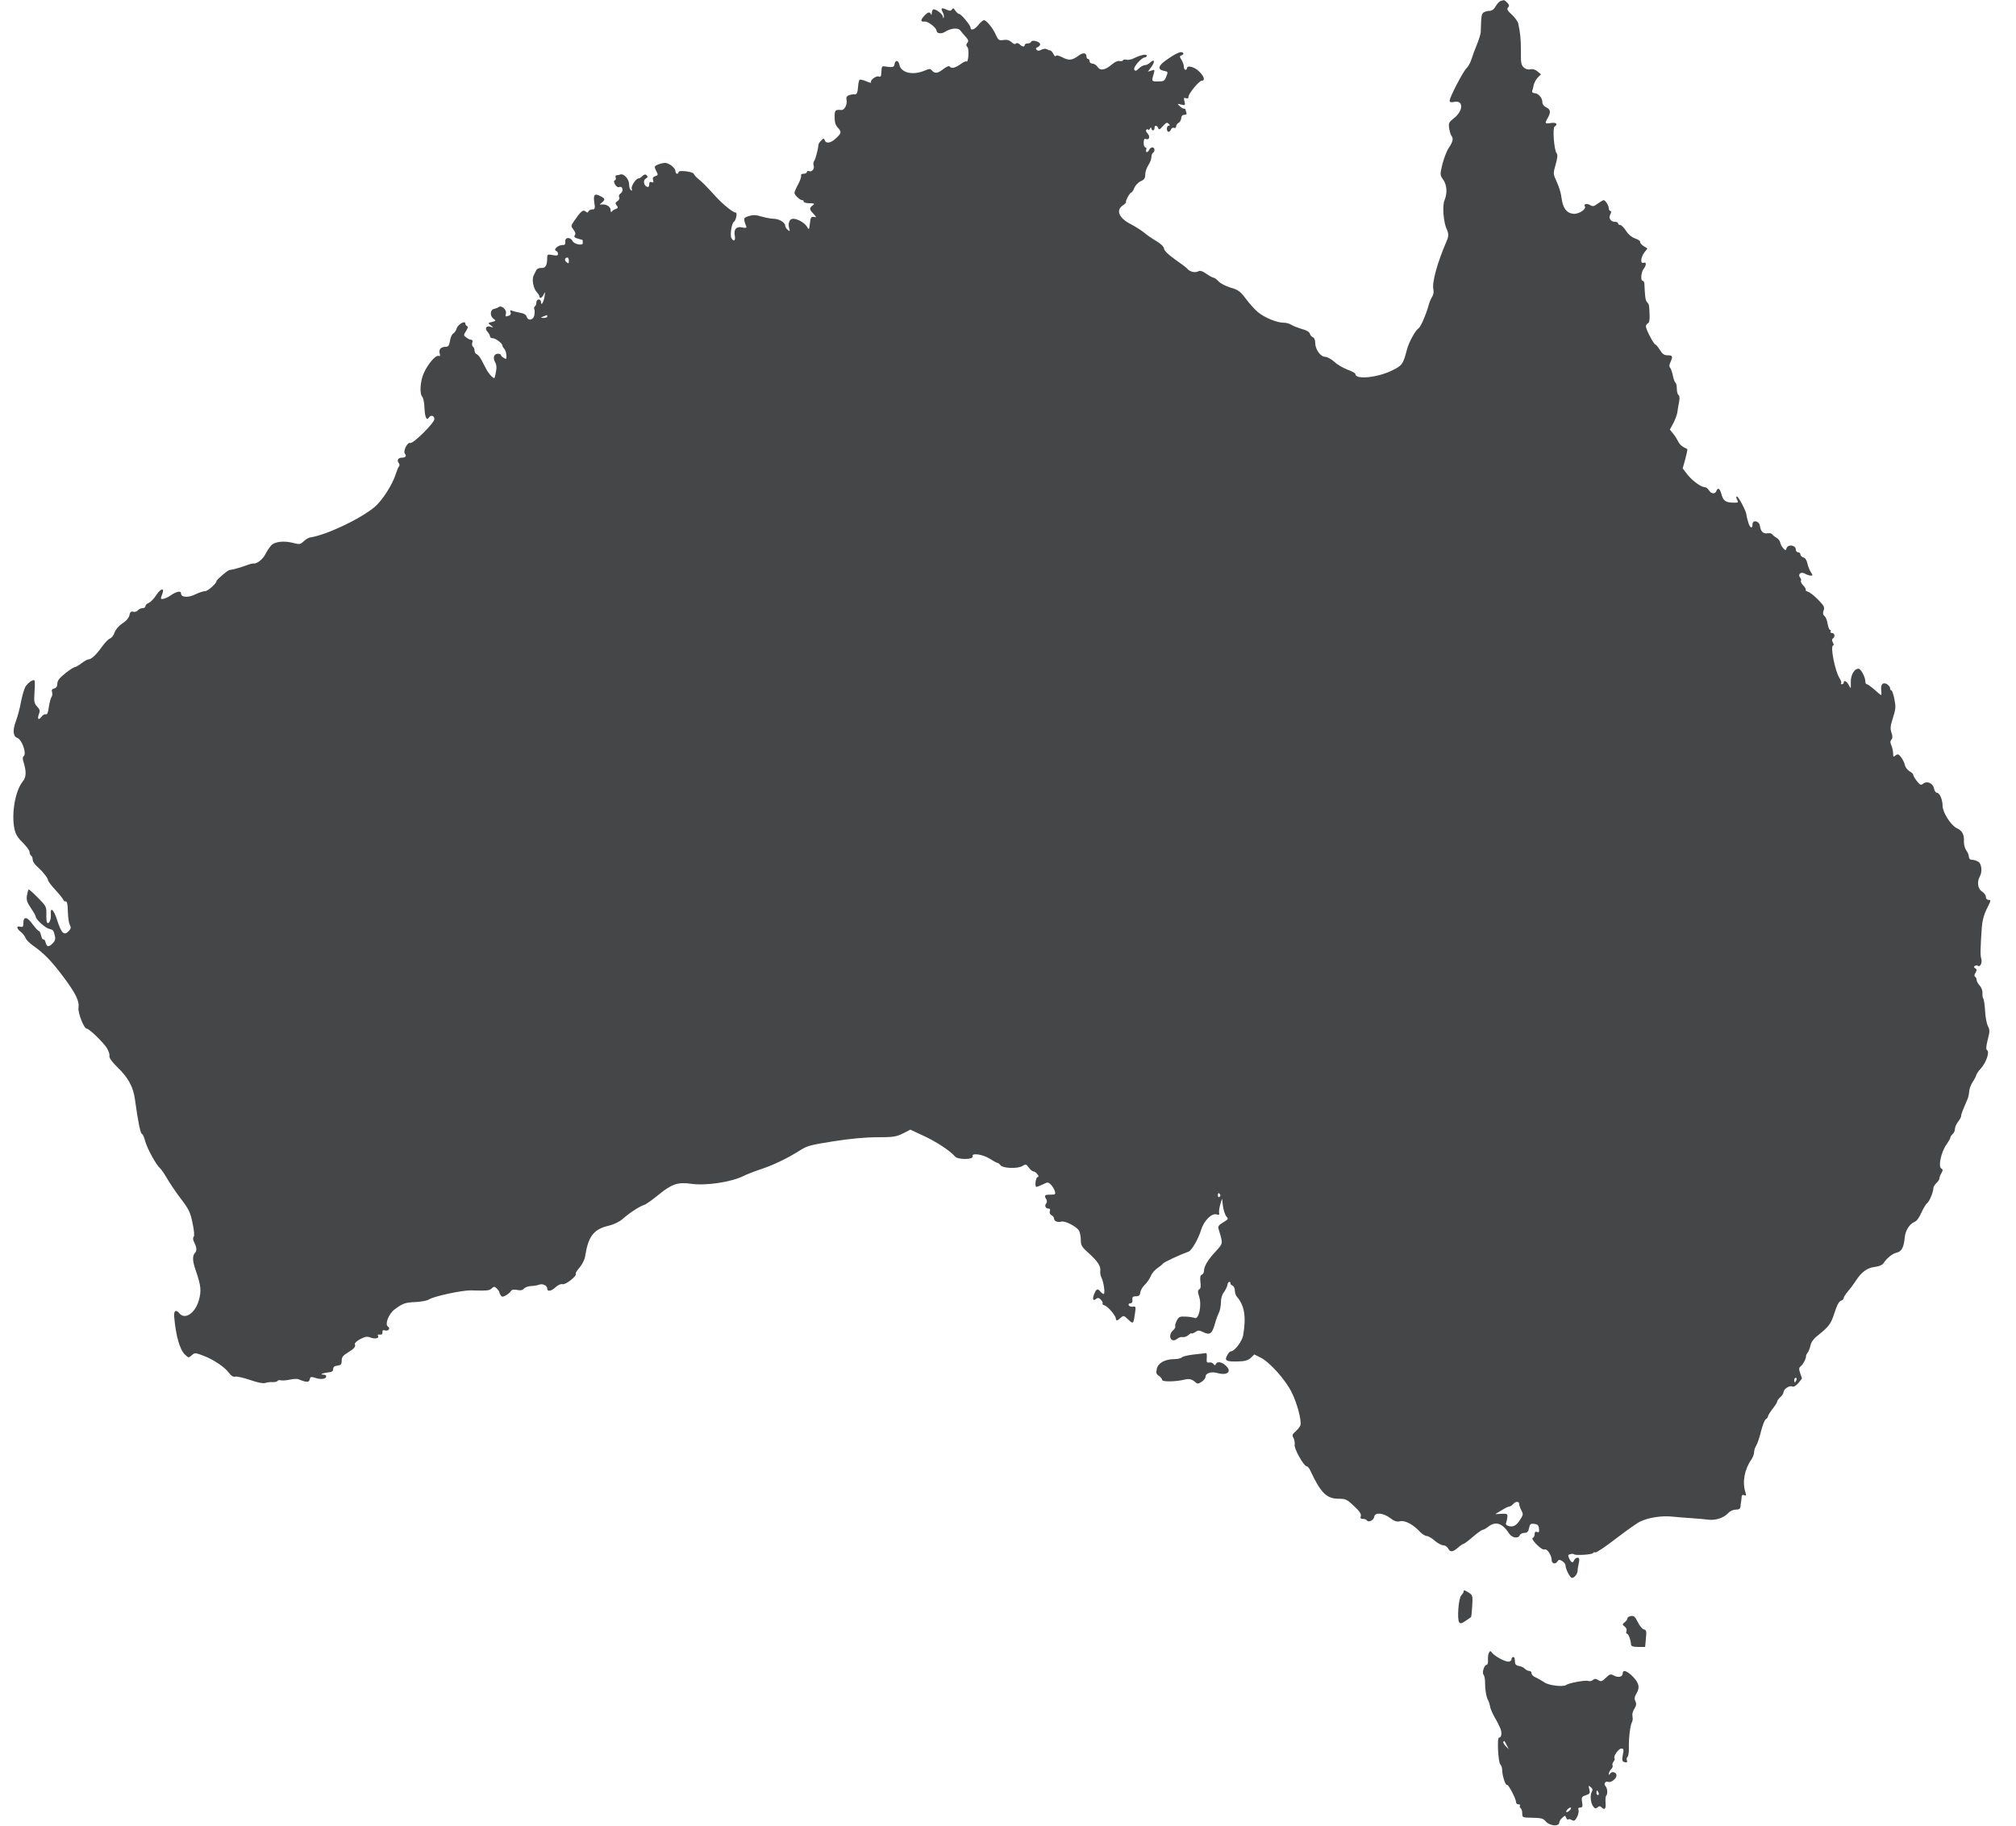 <svg width="53" height="48" viewBox="0 0 53 48" fill="none" xmlns="http://www.w3.org/2000/svg">
<g clip-path="url(#clip0_1132_12933)">
<path d="M39.452 0.024C39.419 0.037 39.358 0.098 39.322 0.163C39.277 0.245 39.22 0.285 39.159 0.285C39.106 0.285 39.037 0.306 39.005 0.326C38.948 0.363 38.94 0.416 38.928 0.848C38.923 0.901 38.879 1.048 38.826 1.174C38.773 1.301 38.708 1.48 38.68 1.57C38.651 1.656 38.594 1.758 38.554 1.794C38.472 1.864 38.111 2.557 38.111 2.643C38.111 2.687 38.143 2.696 38.229 2.679C38.485 2.626 38.472 2.92 38.212 3.116C38.091 3.214 38.078 3.238 38.099 3.377C38.111 3.458 38.139 3.544 38.156 3.568C38.217 3.634 38.196 3.727 38.091 3.882C38.034 3.964 37.961 4.16 37.92 4.315C37.855 4.592 37.855 4.6 37.94 4.722C38.042 4.865 38.054 5.077 37.973 5.273C37.916 5.412 37.948 5.836 38.03 6.015C38.087 6.138 38.087 6.207 38.038 6.321C37.782 6.912 37.64 7.434 37.684 7.614C37.697 7.675 37.684 7.753 37.648 7.806C37.615 7.854 37.567 7.977 37.542 8.079C37.477 8.299 37.347 8.597 37.294 8.629C37.209 8.682 37.034 9.005 36.986 9.196C36.888 9.575 36.86 9.612 36.587 9.743C36.197 9.93 35.633 9.983 35.633 9.832C35.633 9.808 35.543 9.759 35.43 9.718C35.32 9.677 35.161 9.588 35.084 9.514C35.003 9.441 34.893 9.38 34.841 9.38C34.719 9.38 34.577 9.184 34.577 9.017C34.577 8.939 34.552 8.878 34.516 8.866C34.483 8.854 34.447 8.809 34.434 8.768C34.422 8.723 34.337 8.674 34.219 8.646C34.113 8.613 33.992 8.568 33.947 8.536C33.902 8.507 33.813 8.482 33.744 8.482C33.565 8.482 33.24 8.348 33.061 8.197C32.98 8.128 32.838 7.969 32.748 7.846C32.606 7.659 32.553 7.618 32.354 7.561C32.228 7.524 32.086 7.451 32.038 7.398C31.989 7.345 31.928 7.3 31.907 7.3C31.883 7.3 31.798 7.255 31.717 7.198C31.611 7.124 31.546 7.104 31.501 7.133C31.42 7.177 31.282 7.145 31.217 7.067C31.192 7.035 31.046 6.925 30.892 6.819C30.717 6.696 30.611 6.594 30.603 6.537C30.595 6.48 30.518 6.407 30.4 6.337C30.295 6.276 30.152 6.178 30.087 6.121C30.018 6.064 29.86 5.962 29.738 5.897C29.417 5.738 29.328 5.526 29.519 5.399C29.576 5.363 29.612 5.322 29.604 5.31C29.58 5.285 29.706 5.057 29.746 5.057C29.762 5.057 29.795 5.004 29.823 4.934C29.852 4.869 29.925 4.792 29.99 4.763C30.083 4.722 30.108 4.686 30.108 4.588C30.108 4.523 30.144 4.408 30.189 4.343C30.234 4.274 30.27 4.18 30.27 4.131C30.27 4.082 30.291 4.029 30.311 4.017C30.372 3.98 30.36 3.874 30.295 3.874C30.262 3.874 30.23 3.903 30.213 3.935C30.201 3.968 30.173 3.997 30.152 3.997C30.128 3.997 30.12 3.968 30.132 3.935C30.148 3.903 30.136 3.874 30.112 3.874C30.087 3.874 30.067 3.821 30.067 3.752C30.067 3.666 30.083 3.638 30.124 3.654C30.213 3.687 30.246 3.593 30.169 3.507C30.124 3.458 30.116 3.426 30.144 3.405C30.169 3.393 30.189 3.393 30.189 3.413C30.189 3.43 30.209 3.417 30.23 3.385C30.254 3.344 30.27 3.34 30.27 3.373C30.27 3.401 30.291 3.426 30.311 3.426C30.335 3.426 30.352 3.397 30.352 3.364C30.352 3.283 30.416 3.287 30.449 3.368C30.469 3.417 30.49 3.409 30.571 3.315C30.652 3.226 30.681 3.209 30.721 3.25C30.762 3.291 30.762 3.303 30.725 3.303C30.697 3.303 30.677 3.34 30.677 3.385C30.677 3.483 30.75 3.495 30.786 3.401C30.798 3.368 30.835 3.348 30.863 3.36C30.896 3.373 30.92 3.356 30.92 3.324C30.92 3.291 30.949 3.25 30.981 3.23C31.018 3.214 31.05 3.156 31.054 3.107C31.058 3.05 31.087 3.018 31.136 3.018C31.188 3.018 31.205 2.997 31.188 2.953C31.176 2.916 31.164 2.879 31.164 2.871C31.164 2.863 31.144 2.855 31.119 2.855C31.095 2.855 31.046 2.822 31.01 2.785C30.945 2.724 30.949 2.72 31.054 2.749C31.16 2.773 31.164 2.769 31.14 2.667C31.115 2.573 31.123 2.561 31.18 2.581C31.221 2.598 31.245 2.585 31.245 2.545C31.245 2.459 31.526 2.121 31.595 2.121C31.688 2.121 31.66 2.01 31.526 1.88C31.408 1.758 31.205 1.705 31.205 1.794C31.205 1.815 31.188 1.835 31.164 1.835C31.144 1.835 31.123 1.798 31.123 1.754C31.123 1.705 31.095 1.627 31.062 1.574C31.006 1.488 31.006 1.476 31.067 1.452C31.111 1.435 31.123 1.411 31.099 1.386C31.05 1.338 30.916 1.399 30.656 1.582C30.449 1.729 30.425 1.827 30.591 1.86C30.709 1.884 30.713 1.888 30.66 2.015C30.616 2.129 30.591 2.141 30.445 2.141C30.27 2.141 30.27 2.145 30.335 1.921C30.36 1.835 30.356 1.827 30.27 1.855L30.177 1.884L30.27 1.758C30.372 1.611 30.352 1.541 30.238 1.643C30.197 1.684 30.132 1.713 30.096 1.713C30.059 1.713 29.986 1.754 29.941 1.798C29.872 1.868 29.848 1.876 29.819 1.831C29.783 1.77 30.01 1.509 30.1 1.509C30.124 1.509 30.148 1.488 30.148 1.464C30.148 1.411 29.986 1.444 29.807 1.533C29.742 1.566 29.657 1.582 29.616 1.57C29.58 1.558 29.535 1.562 29.523 1.586C29.511 1.607 29.466 1.615 29.425 1.603C29.385 1.594 29.303 1.631 29.234 1.692C29.056 1.843 28.93 1.868 28.857 1.762C28.824 1.713 28.763 1.672 28.723 1.672C28.678 1.672 28.645 1.643 28.645 1.611C28.645 1.578 28.629 1.55 28.605 1.55C28.584 1.55 28.564 1.525 28.564 1.493C28.564 1.386 28.479 1.374 28.365 1.456C28.19 1.586 28.105 1.599 27.934 1.509C27.829 1.456 27.768 1.444 27.756 1.472C27.747 1.497 27.719 1.472 27.695 1.419C27.67 1.37 27.63 1.325 27.609 1.325C27.585 1.325 27.544 1.309 27.52 1.293C27.492 1.276 27.431 1.28 27.382 1.305C27.321 1.338 27.284 1.342 27.252 1.309C27.223 1.28 27.232 1.26 27.276 1.24C27.313 1.227 27.345 1.191 27.345 1.162C27.345 1.097 27.13 1.036 27.11 1.097C27.102 1.121 27.061 1.142 27.016 1.142C26.976 1.142 26.939 1.158 26.939 1.183C26.939 1.24 26.874 1.232 26.805 1.166C26.768 1.13 26.732 1.121 26.707 1.146C26.683 1.17 26.638 1.154 26.59 1.105C26.533 1.056 26.468 1.036 26.378 1.052C26.265 1.068 26.244 1.056 26.179 0.913C26.102 0.734 25.931 0.53 25.867 0.53C25.842 0.53 25.777 0.587 25.724 0.652C25.631 0.775 25.517 0.816 25.517 0.73C25.517 0.669 25.269 0.367 25.216 0.367C25.192 0.367 25.148 0.326 25.115 0.281C25.074 0.212 25.054 0.204 25.03 0.245C25.001 0.289 24.973 0.294 24.883 0.253C24.749 0.192 24.725 0.212 24.786 0.326C24.81 0.371 24.823 0.432 24.81 0.461C24.802 0.489 24.79 0.481 24.79 0.444C24.786 0.375 24.623 0.245 24.542 0.245C24.522 0.245 24.502 0.285 24.497 0.334C24.497 0.387 24.485 0.404 24.473 0.375C24.445 0.302 24.392 0.314 24.298 0.416C24.193 0.53 24.197 0.579 24.311 0.567C24.396 0.555 24.623 0.734 24.623 0.811C24.623 0.881 24.749 0.897 24.839 0.84C24.993 0.742 25.176 0.722 25.241 0.795C25.269 0.832 25.334 0.909 25.387 0.966C25.46 1.048 25.468 1.081 25.432 1.125C25.395 1.17 25.395 1.195 25.436 1.244C25.485 1.301 25.456 1.664 25.407 1.615C25.395 1.603 25.326 1.631 25.257 1.684C25.115 1.786 25.005 1.811 24.969 1.749C24.953 1.725 24.887 1.749 24.806 1.811C24.652 1.933 24.575 1.941 24.502 1.855C24.457 1.802 24.437 1.802 24.311 1.855C23.994 1.99 23.681 1.913 23.644 1.696C23.62 1.582 23.535 1.57 23.518 1.68C23.506 1.774 23.474 1.778 23.222 1.741C23.201 1.737 23.177 1.77 23.177 1.815C23.173 1.86 23.169 1.929 23.165 1.966C23.161 2.01 23.141 2.027 23.1 2.01C23.031 1.986 22.864 2.112 22.901 2.165C22.909 2.186 22.856 2.174 22.775 2.137C22.694 2.104 22.616 2.084 22.6 2.096C22.584 2.108 22.564 2.182 22.56 2.267C22.547 2.443 22.523 2.492 22.458 2.479C22.43 2.475 22.373 2.484 22.324 2.5C22.259 2.524 22.243 2.557 22.255 2.626C22.279 2.753 22.198 2.904 22.113 2.891C21.958 2.879 21.942 2.895 21.942 3.079C21.942 3.209 21.966 3.291 22.023 3.352C22.129 3.47 22.125 3.495 21.979 3.634C21.841 3.764 21.719 3.784 21.682 3.687C21.662 3.629 21.65 3.629 21.589 3.695C21.548 3.731 21.516 3.784 21.516 3.809C21.508 3.927 21.438 4.184 21.406 4.229C21.381 4.258 21.378 4.311 21.39 4.347C21.422 4.433 21.345 4.531 21.268 4.498C21.235 4.486 21.211 4.498 21.211 4.523C21.211 4.547 21.174 4.567 21.126 4.567C21.077 4.567 21.048 4.588 21.061 4.616C21.069 4.645 21.036 4.747 20.983 4.845C20.931 4.939 20.886 5.041 20.886 5.069C20.886 5.126 21.028 5.261 21.089 5.261C21.113 5.261 21.13 5.277 21.13 5.302C21.13 5.322 21.199 5.342 21.284 5.342C21.418 5.346 21.426 5.35 21.365 5.399C21.272 5.469 21.272 5.501 21.386 5.62C21.471 5.713 21.471 5.718 21.394 5.701C21.325 5.693 21.308 5.718 21.292 5.872C21.272 6.044 21.268 6.052 21.219 5.966C21.162 5.86 20.971 5.75 20.849 5.75C20.756 5.75 20.707 5.872 20.748 6.003C20.772 6.085 20.768 6.089 20.707 6.04C20.671 6.011 20.642 5.962 20.642 5.93C20.642 5.848 20.476 5.75 20.337 5.75C20.273 5.75 20.13 5.722 20.025 5.693C19.878 5.648 19.801 5.644 19.692 5.677C19.541 5.726 19.537 5.734 19.618 5.95C19.635 5.991 19.61 5.999 19.517 5.979C19.363 5.942 19.281 6.027 19.318 6.199C19.342 6.329 19.289 6.366 19.228 6.256C19.188 6.182 19.233 5.877 19.289 5.836C19.35 5.799 19.391 5.587 19.342 5.587C19.269 5.587 19.013 5.379 18.814 5.163C18.582 4.906 18.444 4.767 18.339 4.686C18.294 4.649 18.249 4.596 18.241 4.572C18.221 4.51 17.839 4.465 17.839 4.523C17.839 4.547 17.823 4.567 17.798 4.567C17.778 4.567 17.758 4.539 17.758 4.502C17.758 4.417 17.595 4.286 17.486 4.282C17.437 4.282 17.352 4.302 17.295 4.327C17.197 4.372 17.197 4.38 17.25 4.49C17.307 4.596 17.303 4.604 17.23 4.629C17.169 4.649 17.152 4.678 17.169 4.735C17.189 4.792 17.181 4.804 17.132 4.788C17.087 4.771 17.067 4.788 17.067 4.849C17.067 4.902 17.047 4.926 17.01 4.91C16.921 4.877 16.901 4.735 16.978 4.694C17.031 4.665 17.035 4.641 17.002 4.608C16.97 4.576 16.941 4.58 16.892 4.625C16.856 4.661 16.811 4.69 16.787 4.69C16.718 4.69 16.584 4.898 16.608 4.963C16.624 5.008 16.616 5.02 16.588 5C16.559 4.983 16.539 4.914 16.539 4.845C16.539 4.706 16.397 4.551 16.303 4.588C16.275 4.6 16.23 4.608 16.206 4.608C16.181 4.608 16.173 4.633 16.186 4.665C16.198 4.698 16.19 4.731 16.165 4.739C16.133 4.751 16.137 4.784 16.169 4.849C16.202 4.902 16.242 4.93 16.279 4.918C16.368 4.881 16.401 5.02 16.32 5.081C16.275 5.11 16.259 5.155 16.279 5.183C16.295 5.212 16.279 5.257 16.234 5.285C16.173 5.33 16.169 5.35 16.214 5.403C16.255 5.452 16.251 5.469 16.19 5.493C16.145 5.505 16.1 5.538 16.084 5.563C16.064 5.587 16.052 5.571 16.052 5.518C16.052 5.428 15.93 5.359 15.808 5.375C15.755 5.383 15.759 5.379 15.812 5.334C15.918 5.249 15.913 5.22 15.791 5.159C15.633 5.073 15.592 5.114 15.625 5.326C15.649 5.485 15.641 5.505 15.568 5.505C15.527 5.505 15.483 5.53 15.471 5.554C15.458 5.595 15.442 5.595 15.393 5.558C15.328 5.501 15.271 5.55 15.089 5.815C15.008 5.938 15.008 5.942 15.076 6.036C15.129 6.105 15.137 6.15 15.113 6.182C15.085 6.219 15.101 6.244 15.166 6.264C15.219 6.28 15.271 6.297 15.292 6.301C15.308 6.301 15.32 6.313 15.32 6.329C15.32 6.35 15.32 6.378 15.32 6.394C15.32 6.464 15.097 6.419 15.056 6.341C14.995 6.223 14.849 6.231 14.861 6.35C14.869 6.423 14.853 6.443 14.776 6.443C14.666 6.443 14.536 6.57 14.621 6.594C14.646 6.607 14.67 6.639 14.67 6.672C14.67 6.721 14.638 6.725 14.528 6.704C14.398 6.68 14.386 6.688 14.386 6.774C14.386 6.974 14.341 7.051 14.236 7.043C14.179 7.039 14.122 7.063 14.101 7.096C14.085 7.129 14.053 7.198 14.028 7.243C13.976 7.349 14.024 7.593 14.118 7.687C14.154 7.724 14.183 7.773 14.183 7.793C14.183 7.863 14.252 7.83 14.296 7.736C14.333 7.659 14.337 7.667 14.317 7.789C14.293 7.944 14.223 8.054 14.223 7.94C14.223 7.903 14.195 7.871 14.162 7.871C14.13 7.871 14.101 7.907 14.101 7.948C14.101 7.993 14.085 8.038 14.061 8.054C14.041 8.067 14.033 8.103 14.049 8.136C14.061 8.168 14.057 8.242 14.045 8.299C14.012 8.421 13.878 8.438 13.846 8.323C13.833 8.275 13.777 8.238 13.679 8.222C13.594 8.205 13.496 8.181 13.464 8.168C13.415 8.148 13.403 8.16 13.423 8.205C13.435 8.246 13.423 8.283 13.386 8.295C13.289 8.332 13.277 8.323 13.301 8.238C13.326 8.14 13.179 8.014 13.11 8.071C13.086 8.091 13.029 8.111 12.988 8.12C12.883 8.14 12.875 8.307 12.972 8.376C13.045 8.429 13.041 8.434 12.936 8.462C12.826 8.487 12.822 8.491 12.903 8.552C12.984 8.613 12.984 8.613 12.895 8.589C12.781 8.552 12.736 8.633 12.818 8.723C12.854 8.764 12.883 8.817 12.883 8.841C12.883 8.87 12.915 8.89 12.956 8.89C13.033 8.894 13.208 9.025 13.208 9.082C13.208 9.102 13.232 9.143 13.257 9.168C13.285 9.196 13.309 9.274 13.313 9.339C13.318 9.445 13.313 9.449 13.244 9.408C13.2 9.38 13.167 9.347 13.167 9.331C13.167 9.31 13.131 9.298 13.09 9.298C12.988 9.298 12.952 9.404 13.013 9.514C13.062 9.604 13.062 9.673 13.021 9.865C13.001 9.955 12.996 9.959 12.919 9.889C12.879 9.849 12.814 9.763 12.781 9.698C12.749 9.637 12.692 9.527 12.655 9.457C12.619 9.388 12.566 9.323 12.533 9.31C12.501 9.298 12.476 9.257 12.476 9.217C12.476 9.172 12.456 9.127 12.436 9.115C12.412 9.098 12.403 9.053 12.416 9.009C12.432 8.96 12.424 8.931 12.387 8.931C12.359 8.931 12.298 8.903 12.257 8.87C12.184 8.813 12.184 8.809 12.253 8.699C12.302 8.625 12.31 8.584 12.281 8.572C12.253 8.564 12.233 8.531 12.233 8.503C12.233 8.413 12.03 8.531 12.005 8.637C11.989 8.686 11.953 8.743 11.92 8.764C11.883 8.78 11.843 8.87 11.831 8.956C11.81 9.078 11.786 9.115 11.725 9.115C11.591 9.119 11.534 9.176 11.558 9.282C11.579 9.351 11.571 9.372 11.53 9.355C11.453 9.327 11.242 9.575 11.14 9.812C11.046 10.02 11.026 10.354 11.103 10.432C11.128 10.456 11.156 10.595 11.16 10.734C11.172 10.974 11.217 11.068 11.278 10.974C11.323 10.897 11.42 10.925 11.42 11.015C11.42 11.117 10.856 11.676 10.783 11.643C10.709 11.619 10.591 11.859 10.644 11.925C10.697 11.986 10.661 12.03 10.563 12.03C10.47 12.03 10.425 12.1 10.482 12.169C10.506 12.198 10.51 12.239 10.49 12.259C10.47 12.279 10.433 12.369 10.405 12.459C10.319 12.736 10.051 13.156 9.848 13.327C9.466 13.646 8.572 14.066 8.154 14.127C8.113 14.131 8.036 14.18 7.983 14.229C7.898 14.31 7.874 14.314 7.719 14.274C7.476 14.208 7.232 14.233 7.134 14.331C7.09 14.38 7.017 14.486 6.972 14.575C6.903 14.71 6.744 14.828 6.659 14.812C6.643 14.808 6.557 14.828 6.476 14.861C6.322 14.918 6.115 14.975 6.033 14.983C5.989 14.987 5.692 15.236 5.692 15.273C5.692 15.334 5.465 15.538 5.396 15.538C5.347 15.538 5.233 15.574 5.136 15.623C4.945 15.717 4.758 15.705 4.758 15.595C4.758 15.517 4.628 15.55 4.465 15.664C4.364 15.733 4.23 15.77 4.23 15.725C4.23 15.713 4.246 15.66 4.27 15.603C4.331 15.436 4.222 15.468 4.104 15.648C4.051 15.733 3.966 15.819 3.917 15.844C3.864 15.864 3.823 15.905 3.823 15.933C3.823 15.962 3.791 15.986 3.746 15.986C3.706 15.986 3.649 16.011 3.624 16.043C3.596 16.076 3.543 16.092 3.502 16.08C3.446 16.064 3.417 16.088 3.401 16.178C3.381 16.251 3.316 16.325 3.218 16.386C3.125 16.447 3.047 16.537 3.015 16.618C2.991 16.696 2.934 16.769 2.893 16.782C2.852 16.794 2.759 16.892 2.682 16.998C2.527 17.214 2.406 17.328 2.328 17.332C2.3 17.332 2.215 17.377 2.142 17.434C2.068 17.491 1.987 17.536 1.963 17.536C1.942 17.536 1.829 17.609 1.715 17.699C1.561 17.822 1.508 17.891 1.508 17.968C1.508 18.042 1.479 18.082 1.427 18.095C1.366 18.111 1.349 18.14 1.37 18.197C1.382 18.238 1.374 18.295 1.353 18.323C1.333 18.352 1.301 18.466 1.284 18.584C1.264 18.735 1.24 18.788 1.203 18.776C1.175 18.764 1.126 18.792 1.093 18.837C1.016 18.947 0.972 18.902 1.024 18.768C1.057 18.686 1.049 18.649 0.976 18.572C0.898 18.486 0.89 18.445 0.907 18.193C0.919 18.034 0.919 17.895 0.907 17.887C0.874 17.85 0.74 17.94 0.671 18.046C0.638 18.099 0.586 18.278 0.553 18.441C0.525 18.605 0.464 18.833 0.419 18.951C0.33 19.184 0.342 19.355 0.447 19.392C0.577 19.432 0.712 19.82 0.618 19.881C0.594 19.893 0.594 19.95 0.614 20.015C0.699 20.285 0.691 20.427 0.598 20.542C0.403 20.778 0.297 21.374 0.378 21.781C0.407 21.92 0.46 22.014 0.594 22.144C0.695 22.246 0.777 22.356 0.777 22.393C0.777 22.434 0.797 22.479 0.817 22.491C0.842 22.503 0.858 22.548 0.858 22.589C0.858 22.63 0.894 22.695 0.939 22.74C1.077 22.87 1.102 22.895 1.183 22.997C1.227 23.05 1.264 23.115 1.264 23.139C1.264 23.164 1.357 23.286 1.467 23.404C1.581 23.527 1.67 23.645 1.67 23.661C1.67 23.678 1.695 23.694 1.727 23.694C1.764 23.694 1.78 23.767 1.784 23.959C1.788 24.106 1.808 24.265 1.837 24.31C1.873 24.383 1.865 24.412 1.8 24.481C1.682 24.599 1.613 24.53 1.5 24.179C1.41 23.898 1.317 23.82 1.337 24.045C1.345 24.171 1.288 24.302 1.24 24.253C1.223 24.236 1.215 24.134 1.219 24.024C1.223 23.837 1.215 23.816 0.996 23.596C0.87 23.466 0.76 23.372 0.752 23.38C0.74 23.388 0.724 23.462 0.707 23.543C0.691 23.657 0.712 23.723 0.813 23.869C0.882 23.971 0.939 24.073 0.939 24.094C0.939 24.163 1.179 24.383 1.284 24.412C1.398 24.44 1.406 24.448 1.443 24.599C1.463 24.681 1.447 24.734 1.386 24.795C1.28 24.901 1.232 24.897 1.199 24.775C1.187 24.718 1.158 24.681 1.142 24.693C1.122 24.705 1.097 24.661 1.081 24.591C1.065 24.526 1.041 24.469 1.02 24.469C1 24.469 0.927 24.387 0.854 24.29C0.712 24.09 0.614 24.081 0.614 24.265C0.614 24.359 0.598 24.375 0.533 24.359C0.423 24.33 0.431 24.404 0.549 24.497C0.602 24.538 0.655 24.612 0.671 24.652C0.683 24.697 0.772 24.787 0.87 24.856C1.167 25.068 1.341 25.248 1.654 25.66C1.991 26.112 2.089 26.308 2.064 26.488C2.044 26.622 2.207 27.038 2.28 27.038C2.345 27.038 2.714 27.397 2.812 27.552C2.857 27.63 2.889 27.723 2.877 27.76C2.869 27.809 2.942 27.911 3.092 28.058C3.372 28.327 3.502 28.567 3.547 28.894C3.628 29.485 3.693 29.811 3.738 29.811C3.754 29.811 3.791 29.897 3.819 30.003C3.88 30.211 4.108 30.623 4.209 30.709C4.242 30.737 4.327 30.863 4.4 30.99C4.473 31.112 4.636 31.357 4.766 31.524C4.969 31.793 5.006 31.871 5.062 32.152C5.107 32.356 5.115 32.487 5.091 32.511C5.067 32.535 5.071 32.589 5.107 32.658C5.172 32.784 5.18 32.878 5.127 32.931C5.054 33.013 5.058 33.143 5.148 33.4C5.286 33.804 5.298 33.93 5.225 34.187C5.127 34.522 4.859 34.697 4.717 34.522C4.624 34.411 4.567 34.448 4.579 34.611C4.624 35.117 4.725 35.476 4.863 35.606C4.957 35.696 4.961 35.696 5.042 35.623C5.119 35.553 5.132 35.553 5.347 35.635C5.623 35.741 5.907 35.933 6.021 36.088C6.078 36.165 6.131 36.198 6.184 36.185C6.224 36.173 6.399 36.214 6.57 36.271C6.765 36.34 6.911 36.369 6.968 36.353C7.012 36.336 7.102 36.324 7.163 36.328C7.224 36.332 7.281 36.32 7.293 36.3C7.305 36.279 7.35 36.271 7.39 36.283C7.427 36.291 7.537 36.283 7.626 36.263C7.719 36.243 7.821 36.239 7.849 36.255C7.882 36.271 7.955 36.296 8.012 36.312C8.097 36.328 8.126 36.32 8.142 36.259C8.158 36.185 8.178 36.181 8.304 36.222C8.455 36.267 8.577 36.247 8.577 36.173C8.577 36.153 8.544 36.133 8.507 36.133C8.394 36.133 8.471 36.092 8.621 36.075C8.723 36.067 8.759 36.043 8.759 35.986C8.759 35.933 8.792 35.904 8.873 35.896C8.962 35.884 8.983 35.863 8.983 35.765C8.983 35.676 9.015 35.631 9.137 35.557C9.312 35.451 9.357 35.398 9.328 35.329C9.32 35.305 9.385 35.243 9.47 35.199C9.6 35.133 9.653 35.121 9.742 35.158C9.864 35.203 9.978 35.178 9.937 35.109C9.921 35.084 9.937 35.072 9.982 35.08C10.035 35.088 10.059 35.068 10.055 35.019C10.051 34.966 10.068 34.954 10.12 34.97C10.21 34.999 10.275 34.913 10.197 34.868C10.112 34.811 10.218 34.534 10.372 34.42C10.588 34.257 10.652 34.236 10.933 34.224C11.079 34.216 11.233 34.187 11.282 34.154C11.408 34.073 12.143 33.914 12.375 33.918C12.81 33.93 12.863 33.926 12.928 33.865C12.988 33.812 13.001 33.812 13.062 33.869C13.098 33.906 13.127 33.947 13.127 33.963C13.127 33.979 13.143 34.016 13.163 34.048C13.191 34.093 13.216 34.093 13.293 34.053C13.346 34.024 13.407 33.975 13.427 33.943C13.451 33.898 13.5 33.889 13.594 33.906C13.683 33.926 13.74 33.914 13.777 33.869C13.805 33.837 13.886 33.808 13.955 33.804C14.024 33.804 14.118 33.788 14.162 33.771C14.26 33.73 14.386 33.788 14.386 33.869C14.386 33.959 14.492 33.943 14.609 33.832C14.67 33.775 14.743 33.743 14.792 33.755C14.869 33.775 15.174 33.539 15.137 33.482C15.125 33.465 15.174 33.388 15.239 33.314C15.304 33.237 15.369 33.111 15.381 33.033C15.466 32.491 15.605 32.311 16.007 32.217C16.141 32.185 16.283 32.115 16.372 32.038C16.551 31.879 16.815 31.708 16.937 31.671C16.986 31.655 17.152 31.536 17.307 31.41C17.66 31.12 17.819 31.067 18.168 31.116C18.554 31.173 19.22 31.072 19.545 30.912C19.622 30.872 19.83 30.79 20.004 30.733C20.354 30.615 20.715 30.439 21.036 30.235C21.219 30.117 21.321 30.093 21.914 29.999C22.352 29.93 22.751 29.893 23.059 29.893C23.482 29.893 23.555 29.881 23.734 29.795L23.933 29.693L24.282 29.856C24.619 30.011 24.989 30.256 25.107 30.399C25.18 30.488 25.602 30.484 25.57 30.395C25.533 30.297 25.842 30.341 26.025 30.46C26.114 30.517 26.204 30.566 26.22 30.566C26.24 30.566 26.277 30.594 26.301 30.627C26.366 30.713 26.764 30.725 26.882 30.647C26.963 30.594 26.98 30.598 27.045 30.688C27.085 30.745 27.142 30.79 27.166 30.79C27.191 30.79 27.24 30.819 27.268 30.859C27.313 30.912 27.313 30.929 27.276 30.941C27.223 30.961 27.199 31.198 27.248 31.198C27.26 31.198 27.337 31.169 27.414 31.133C27.548 31.067 27.556 31.067 27.63 31.141C27.67 31.182 27.715 31.259 27.731 31.308C27.756 31.394 27.743 31.402 27.613 31.402C27.463 31.402 27.443 31.422 27.508 31.524C27.528 31.561 27.528 31.602 27.504 31.634C27.451 31.695 27.492 31.769 27.569 31.769C27.605 31.769 27.617 31.793 27.601 31.834C27.585 31.875 27.601 31.916 27.642 31.94C27.683 31.96 27.711 32.001 27.711 32.03C27.711 32.099 27.8 32.136 27.902 32.111C28.003 32.083 28.308 32.242 28.369 32.352C28.393 32.397 28.414 32.507 28.414 32.593C28.414 32.731 28.438 32.776 28.625 32.943C28.861 33.155 28.942 33.282 28.926 33.412C28.918 33.461 28.934 33.539 28.958 33.584C29.015 33.698 29.06 34.012 29.015 34.012C28.995 34.012 28.958 33.983 28.93 33.951C28.857 33.861 28.824 33.873 28.767 34.012C28.71 34.151 28.735 34.212 28.82 34.138C28.865 34.106 28.893 34.11 28.946 34.167C28.983 34.208 28.999 34.252 28.986 34.265C28.974 34.281 28.999 34.301 29.043 34.314C29.129 34.342 29.336 34.587 29.336 34.66C29.336 34.725 29.381 34.717 29.466 34.636C29.535 34.575 29.547 34.575 29.661 34.685C29.795 34.811 29.799 34.807 29.84 34.509C29.864 34.346 29.86 34.334 29.779 34.346C29.73 34.354 29.681 34.334 29.673 34.305C29.661 34.281 29.681 34.257 29.718 34.257C29.758 34.257 29.779 34.224 29.771 34.167C29.762 34.093 29.783 34.073 29.864 34.073C29.941 34.073 29.97 34.048 29.978 33.971C29.986 33.914 30.039 33.824 30.096 33.771C30.152 33.718 30.221 33.616 30.254 33.543C30.282 33.469 30.36 33.38 30.421 33.339C30.482 33.298 30.555 33.241 30.575 33.212C30.608 33.172 31.03 32.976 31.249 32.898C31.331 32.87 31.509 32.556 31.578 32.324C31.648 32.091 31.851 31.887 31.977 31.92C32.046 31.94 32.066 31.932 32.05 31.887C32.041 31.855 32.054 31.757 32.078 31.667L32.127 31.504L32.151 31.708C32.167 31.814 32.208 31.936 32.241 31.977C32.301 32.038 32.293 32.05 32.155 32.132C32.033 32.205 32.013 32.238 32.038 32.311C32.155 32.703 32.159 32.674 31.96 32.894C31.757 33.111 31.652 33.286 31.652 33.408C31.652 33.449 31.627 33.494 31.595 33.506C31.554 33.522 31.546 33.575 31.558 33.694C31.574 33.804 31.566 33.869 31.53 33.889C31.485 33.918 31.485 33.951 31.526 34.085C31.599 34.301 31.517 34.685 31.412 34.644C31.375 34.628 31.27 34.611 31.172 34.607C31.018 34.599 30.989 34.611 30.937 34.713C30.904 34.779 30.888 34.844 30.896 34.864C30.908 34.885 30.884 34.929 30.839 34.97C30.685 35.109 30.79 35.321 30.949 35.19C30.985 35.158 31.05 35.137 31.091 35.145C31.136 35.154 31.205 35.129 31.249 35.088C31.29 35.052 31.326 35.031 31.326 35.048C31.326 35.06 31.367 35.048 31.42 35.015C31.497 34.962 31.526 34.962 31.639 35.019C31.81 35.101 31.867 35.056 31.94 34.795C31.968 34.689 32.017 34.558 32.046 34.501C32.074 34.444 32.098 34.322 32.098 34.232C32.098 34.13 32.127 34.024 32.176 33.967C32.216 33.91 32.261 33.824 32.269 33.775C32.273 33.722 32.301 33.69 32.322 33.694C32.346 33.702 32.358 33.722 32.35 33.739C32.346 33.755 32.371 33.779 32.403 33.792C32.436 33.808 32.464 33.865 32.464 33.922C32.464 33.979 32.488 34.057 32.521 34.089C32.716 34.314 32.765 34.611 32.683 35.093C32.659 35.252 32.456 35.521 32.358 35.521C32.334 35.521 32.289 35.57 32.261 35.627C32.184 35.765 32.236 35.794 32.545 35.786C32.732 35.782 32.809 35.757 32.883 35.692L32.976 35.602L33.147 35.688C33.382 35.806 33.797 36.271 33.955 36.593C34.105 36.887 34.223 37.352 34.187 37.466C34.17 37.507 34.113 37.58 34.061 37.625C33.971 37.703 33.963 37.723 34.008 37.804C34.032 37.853 34.044 37.931 34.036 37.976C34.012 38.066 34.276 38.539 34.349 38.539C34.373 38.539 34.418 38.587 34.447 38.653C34.723 39.244 34.877 39.395 35.194 39.395C35.373 39.395 35.413 39.411 35.596 39.587C35.742 39.721 35.791 39.795 35.775 39.852C35.755 39.905 35.771 39.925 35.832 39.925C35.877 39.925 35.921 39.941 35.933 39.962C35.974 40.027 36.116 39.962 36.128 39.868C36.145 39.746 36.364 39.762 36.551 39.905C36.657 39.986 36.718 40.007 36.811 39.986C36.941 39.958 37.16 40.076 37.335 40.268C37.392 40.325 37.469 40.374 37.506 40.374C37.546 40.374 37.644 40.431 37.717 40.496C37.794 40.565 37.896 40.618 37.94 40.618C37.989 40.618 38.046 40.655 38.07 40.7C38.127 40.806 38.188 40.802 38.33 40.68C38.395 40.623 38.464 40.578 38.481 40.578C38.497 40.578 38.607 40.496 38.724 40.394C38.842 40.292 38.96 40.211 38.98 40.211C39.005 40.211 39.07 40.174 39.127 40.129C39.322 39.978 39.496 40.035 39.675 40.309C39.752 40.427 39.915 40.451 39.955 40.353C39.968 40.321 40.02 40.292 40.073 40.292C40.15 40.292 40.179 40.264 40.199 40.166C40.219 40.06 40.24 40.043 40.333 40.056C40.422 40.064 40.451 40.092 40.459 40.178C40.471 40.268 40.459 40.288 40.41 40.268C40.366 40.251 40.345 40.268 40.345 40.325C40.345 40.37 40.325 40.414 40.297 40.423C40.264 40.435 40.305 40.5 40.394 40.594C40.492 40.692 40.569 40.741 40.609 40.728C40.67 40.7 40.792 40.879 40.792 41.002C40.792 41.096 40.882 41.128 40.938 41.051C40.979 40.99 40.999 40.99 41.072 41.034C41.121 41.063 41.158 41.116 41.158 41.153C41.158 41.246 41.28 41.475 41.324 41.475C41.389 41.475 41.467 41.381 41.475 41.291C41.475 41.246 41.491 41.149 41.507 41.079C41.528 40.973 41.519 40.945 41.471 40.945C41.438 40.945 41.402 40.973 41.385 41.006C41.353 41.096 41.308 41.079 41.255 40.969C41.215 40.883 41.219 40.867 41.284 40.851C41.324 40.839 41.365 40.843 41.381 40.855C41.414 40.892 41.869 40.863 41.881 40.822C41.889 40.802 41.917 40.794 41.942 40.806C41.97 40.814 42.214 40.651 42.482 40.443C42.754 40.235 43.039 40.031 43.12 39.995C43.335 39.888 43.701 39.835 43.957 39.864C44.083 39.876 44.314 39.897 44.469 39.905C44.627 39.917 44.83 39.933 44.924 39.946C45.111 39.966 45.322 39.897 45.44 39.766C45.484 39.717 45.566 39.681 45.635 39.681C45.712 39.681 45.748 39.66 45.757 39.607C45.757 39.57 45.765 39.517 45.769 39.497C45.777 39.472 45.781 39.415 45.785 39.366C45.789 39.301 45.805 39.281 45.854 39.301C45.907 39.322 45.915 39.309 45.887 39.228C45.801 38.963 45.858 38.632 46.041 38.367C46.082 38.31 46.114 38.221 46.114 38.176C46.114 38.127 46.138 38.045 46.171 37.996C46.203 37.947 46.26 37.776 46.297 37.621C46.337 37.462 46.394 37.319 46.423 37.303C46.455 37.287 46.48 37.25 46.48 37.225C46.48 37.205 46.537 37.115 46.602 37.03C46.671 36.944 46.723 36.858 46.723 36.838C46.723 36.813 46.76 36.765 46.805 36.724C46.849 36.683 46.886 36.63 46.886 36.601C46.886 36.52 47.032 36.414 47.109 36.442C47.154 36.463 47.207 36.434 47.276 36.357C47.329 36.291 47.373 36.239 47.373 36.234C47.373 36.23 47.353 36.165 47.325 36.092C47.288 35.977 47.292 35.949 47.345 35.908C47.406 35.863 47.491 35.692 47.479 35.639C47.479 35.627 47.495 35.59 47.52 35.557C47.548 35.525 47.581 35.439 47.597 35.366C47.613 35.284 47.678 35.19 47.767 35.121C48.076 34.876 48.133 34.807 48.227 34.513C48.288 34.318 48.344 34.208 48.397 34.191C48.438 34.179 48.47 34.146 48.47 34.122C48.47 34.093 48.519 34.016 48.576 33.951C48.637 33.881 48.726 33.763 48.775 33.686C48.933 33.437 49.084 33.327 49.283 33.302C49.392 33.29 49.482 33.253 49.514 33.208C49.612 33.062 49.746 32.956 49.86 32.927C49.99 32.898 50.051 32.792 50.075 32.527C50.091 32.348 50.197 32.177 50.327 32.12C50.404 32.083 50.437 32.038 50.558 31.781C50.595 31.712 50.64 31.642 50.664 31.626C50.717 31.593 50.827 31.332 50.827 31.239C50.827 31.202 50.863 31.137 50.908 31.096C50.953 31.055 50.989 30.998 50.989 30.965C50.989 30.937 51.013 30.876 51.042 30.831C51.083 30.762 51.078 30.741 51.034 30.713C50.948 30.655 51.038 30.26 51.18 30.072C51.229 30.003 51.273 29.925 51.273 29.905C51.273 29.881 51.302 29.84 51.334 29.811C51.367 29.783 51.395 29.722 51.395 29.673C51.395 29.628 51.432 29.542 51.477 29.485C51.521 29.428 51.558 29.363 51.558 29.334C51.558 29.289 51.582 29.224 51.724 28.894C51.745 28.849 51.765 28.755 51.769 28.69C51.773 28.62 51.814 28.514 51.858 28.445C51.903 28.38 51.944 28.298 51.952 28.27C51.956 28.237 52.013 28.151 52.078 28.082C52.212 27.935 52.313 27.65 52.24 27.605C52.208 27.585 52.212 27.507 52.257 27.328C52.313 27.112 52.313 27.071 52.261 26.969C52.228 26.908 52.196 26.732 52.188 26.581C52.179 26.426 52.159 26.284 52.143 26.255C52.123 26.227 52.114 26.157 52.118 26.1C52.123 26.039 52.09 25.953 52.045 25.904C52.001 25.86 51.964 25.79 51.964 25.758C51.964 25.725 51.948 25.684 51.923 25.672C51.899 25.656 51.903 25.619 51.936 25.566C51.976 25.501 51.972 25.48 51.928 25.452C51.887 25.427 51.887 25.411 51.923 25.387C51.948 25.37 51.98 25.37 51.992 25.382C52.049 25.439 52.118 25.317 52.09 25.211C52.057 25.109 52.062 24.958 52.102 24.363C52.114 24.204 52.159 24.037 52.224 23.906C52.346 23.661 52.35 23.653 52.269 23.653C52.236 23.653 52.208 23.621 52.208 23.576C52.208 23.535 52.163 23.47 52.106 23.433C51.992 23.36 51.968 23.18 52.053 23.029C52.118 22.911 52.094 22.703 52.013 22.654C51.94 22.613 51.915 22.605 51.822 22.597C51.789 22.597 51.761 22.56 51.761 22.52C51.761 22.479 51.733 22.405 51.692 22.352C51.655 22.299 51.627 22.193 51.631 22.112C51.639 21.932 51.586 21.834 51.444 21.769C51.29 21.696 51.07 21.353 51.07 21.182C51.07 21.015 50.993 20.839 50.92 20.839C50.892 20.839 50.855 20.786 50.843 20.721C50.814 20.582 50.656 20.517 50.554 20.603C50.502 20.644 50.477 20.635 50.396 20.534C50.343 20.464 50.298 20.391 50.298 20.366C50.298 20.342 50.254 20.301 50.201 20.273C50.148 20.24 50.091 20.171 50.079 20.109C50.067 20.052 50.022 19.959 49.977 19.901C49.913 19.82 49.892 19.812 49.835 19.857C49.778 19.905 49.77 19.897 49.77 19.808C49.77 19.75 49.75 19.657 49.726 19.6C49.689 19.522 49.689 19.481 49.726 19.441C49.758 19.4 49.758 19.351 49.726 19.257C49.689 19.151 49.697 19.078 49.766 18.866C49.839 18.637 49.843 18.576 49.803 18.376C49.778 18.25 49.742 18.148 49.726 18.148C49.705 18.148 49.689 18.119 49.689 18.087C49.689 18.054 49.648 18.009 49.604 17.98C49.494 17.924 49.437 17.993 49.458 18.156C49.466 18.221 49.462 18.27 49.453 18.27C49.441 18.27 49.364 18.205 49.279 18.127C49.189 18.05 49.1 17.985 49.08 17.985C49.055 17.985 49.039 17.952 49.039 17.911C49.039 17.797 48.921 17.577 48.86 17.577C48.747 17.577 48.653 17.744 48.657 17.932C48.661 18.115 48.661 18.115 48.604 18.009C48.552 17.903 48.47 17.866 48.47 17.944C48.47 17.964 48.45 17.985 48.422 17.985C48.397 17.985 48.389 17.972 48.401 17.956C48.417 17.944 48.397 17.883 48.361 17.826C48.239 17.638 48.109 16.965 48.194 16.965C48.214 16.965 48.21 16.928 48.186 16.888C48.157 16.835 48.157 16.798 48.186 16.782C48.251 16.741 48.235 16.639 48.162 16.639C48.129 16.639 48.113 16.618 48.125 16.598C48.137 16.574 48.133 16.557 48.113 16.557C48.093 16.557 48.064 16.488 48.048 16.398C48.036 16.313 47.999 16.219 47.967 16.194C47.922 16.158 47.918 16.117 47.942 16.047C47.975 15.962 47.954 15.925 47.804 15.77C47.707 15.668 47.589 15.574 47.54 15.558C47.491 15.542 47.459 15.521 47.471 15.505C47.487 15.493 47.455 15.44 47.406 15.387C47.357 15.338 47.333 15.281 47.345 15.264C47.361 15.252 47.353 15.216 47.325 15.183C47.252 15.093 47.349 15.016 47.455 15.081C47.499 15.105 47.564 15.13 47.601 15.13C47.662 15.13 47.662 15.122 47.605 15.036C47.572 14.987 47.532 14.885 47.516 14.808C47.499 14.726 47.459 14.665 47.41 14.653C47.369 14.64 47.333 14.604 47.333 14.575C47.333 14.543 47.304 14.518 47.272 14.518C47.239 14.518 47.211 14.486 47.211 14.441C47.211 14.331 47.012 14.298 46.971 14.404C46.943 14.477 46.943 14.477 46.878 14.408C46.841 14.367 46.805 14.298 46.801 14.257C46.792 14.216 46.748 14.159 46.703 14.135C46.658 14.11 46.61 14.07 46.593 14.045C46.577 14.021 46.52 14.008 46.468 14.017C46.358 14.037 46.289 13.972 46.268 13.825C46.252 13.69 46.073 13.654 46.073 13.78C46.073 13.919 46 13.878 45.956 13.711C45.931 13.629 45.911 13.543 45.911 13.523C45.911 13.446 45.704 13.05 45.663 13.05C45.639 13.05 45.639 13.079 45.667 13.132C45.708 13.205 45.7 13.213 45.598 13.213C45.371 13.213 45.306 13.168 45.261 13.005C45.216 12.838 45.163 12.801 45.123 12.907C45.09 12.993 44.985 12.985 44.928 12.887C44.899 12.842 44.851 12.805 44.818 12.805C44.721 12.805 44.497 12.642 44.363 12.475L44.237 12.312L44.306 12.067C44.343 11.928 44.367 11.814 44.359 11.806C44.351 11.802 44.306 11.774 44.253 11.749C44.201 11.721 44.144 11.659 44.123 11.611C44.099 11.562 44.042 11.468 43.993 11.406L43.9 11.292L43.993 11.121C44.042 11.027 44.091 10.893 44.099 10.827C44.107 10.758 44.127 10.64 44.144 10.558C44.16 10.464 44.156 10.399 44.127 10.383C44.103 10.367 44.083 10.293 44.083 10.216C44.083 10.138 44.067 10.069 44.046 10.057C44.026 10.044 43.998 9.963 43.981 9.881C43.965 9.796 43.932 9.702 43.912 9.673C43.88 9.637 43.88 9.592 43.916 9.518C43.985 9.367 43.973 9.339 43.843 9.339C43.75 9.339 43.705 9.306 43.636 9.196C43.587 9.119 43.534 9.053 43.518 9.053C43.477 9.053 43.27 8.658 43.27 8.58C43.27 8.548 43.295 8.511 43.323 8.499C43.356 8.487 43.372 8.413 43.368 8.287C43.356 8.001 43.356 8.005 43.303 7.944C43.258 7.899 43.246 7.818 43.23 7.451C43.226 7.414 43.209 7.381 43.185 7.381C43.128 7.381 43.14 7.161 43.209 7.071C43.287 6.97 43.287 6.876 43.209 6.908C43.12 6.941 43.132 6.762 43.23 6.635L43.311 6.533L43.209 6.468C43.153 6.431 43.112 6.382 43.12 6.358C43.124 6.333 43.063 6.293 42.986 6.268C42.897 6.235 42.807 6.162 42.746 6.064C42.693 5.983 42.624 5.913 42.592 5.913C42.563 5.913 42.539 5.893 42.539 5.872C42.539 5.848 42.507 5.832 42.462 5.832C42.344 5.832 42.279 5.73 42.336 5.632C42.364 5.575 42.364 5.546 42.336 5.546C42.316 5.546 42.295 5.514 42.295 5.473C42.291 5.399 42.206 5.261 42.157 5.261C42.141 5.261 42.076 5.302 42.007 5.35C41.905 5.428 41.873 5.432 41.804 5.391C41.722 5.338 41.625 5.363 41.666 5.424C41.71 5.497 41.507 5.632 41.365 5.62C41.186 5.603 41.085 5.469 41.052 5.2C41.04 5.085 40.983 4.898 40.926 4.78C40.829 4.567 40.829 4.563 40.898 4.323C40.947 4.147 40.955 4.066 40.922 4.025C40.857 3.948 40.812 3.36 40.869 3.328C40.967 3.267 40.91 3.209 40.772 3.234C40.613 3.258 40.605 3.246 40.691 3.099C40.776 2.948 40.764 2.875 40.65 2.822C40.585 2.789 40.548 2.74 40.548 2.679C40.548 2.569 40.435 2.447 40.333 2.447C40.297 2.447 40.272 2.422 40.28 2.394C40.292 2.369 40.309 2.296 40.321 2.231C40.337 2.17 40.386 2.08 40.431 2.035L40.512 1.953L40.418 1.876C40.361 1.827 40.292 1.807 40.232 1.823C40.175 1.835 40.11 1.819 40.061 1.774C39.992 1.713 39.98 1.647 39.984 1.35C39.984 1.028 39.971 0.889 39.915 0.62C39.903 0.567 39.829 0.461 39.744 0.383C39.626 0.277 39.606 0.236 39.647 0.196C39.683 0.159 39.679 0.13 39.626 0.073C39.59 0.033 39.549 0.004 39.537 0.004C39.525 0.008 39.484 0.016 39.452 0.024ZM14.955 6.855C14.955 6.929 14.947 6.933 14.894 6.892C14.833 6.843 14.845 6.77 14.918 6.77C14.938 6.77 14.955 6.81 14.955 6.855ZM14.386 8.319C14.386 8.34 14.345 8.36 14.296 8.356C14.207 8.356 14.207 8.352 14.284 8.319C14.329 8.299 14.37 8.283 14.378 8.283C14.382 8.279 14.386 8.295 14.386 8.319ZM32.078 31.398C32.09 31.418 32.082 31.447 32.058 31.463C32.038 31.475 32.017 31.459 32.017 31.426C32.017 31.353 32.041 31.341 32.078 31.398ZM47.227 36.275C47.211 36.308 47.195 36.336 47.187 36.336C47.178 36.336 47.17 36.308 47.17 36.275C47.17 36.243 47.187 36.214 47.211 36.214C47.231 36.214 47.239 36.243 47.227 36.275ZM39.939 39.534C39.939 39.562 39.963 39.64 39.996 39.701C40.049 39.799 40.045 39.823 39.963 39.946C39.87 40.1 39.777 40.149 39.651 40.109C39.594 40.088 39.578 40.06 39.598 40.015C39.614 39.974 39.626 39.909 39.63 39.864C39.634 39.795 39.61 39.782 39.472 39.791L39.309 39.799L39.472 39.701C39.561 39.644 39.655 39.599 39.679 39.599C39.703 39.599 39.748 39.57 39.777 39.538C39.842 39.46 39.939 39.456 39.939 39.534Z" fill="#454647"/>
<path d="M31.396 35.602C31.245 35.619 31.099 35.651 31.075 35.676C31.046 35.704 30.957 35.725 30.876 35.725C30.628 35.725 30.445 35.827 30.413 35.977C30.388 36.084 30.396 36.12 30.469 36.165C30.514 36.198 30.555 36.247 30.555 36.275C30.555 36.324 30.908 36.32 31.123 36.267C31.258 36.234 31.331 36.247 31.416 36.324C31.481 36.381 31.497 36.381 31.591 36.32C31.648 36.283 31.692 36.226 31.692 36.194C31.692 36.092 31.838 36.043 32.013 36.092C32.281 36.165 32.399 36.043 32.212 35.884C32.115 35.794 31.993 35.782 31.964 35.855C31.948 35.896 31.936 35.896 31.903 35.855C31.883 35.822 31.83 35.806 31.79 35.814C31.725 35.822 31.717 35.806 31.725 35.692C31.733 35.623 31.725 35.566 31.704 35.566C31.688 35.57 31.546 35.586 31.396 35.602Z" fill="#454647"/>
<path d="M38.477 41.838C38.477 41.858 38.448 41.903 38.416 41.936C38.343 42.009 38.302 42.572 38.363 42.645C38.391 42.682 38.432 42.674 38.529 42.605C38.603 42.556 38.668 42.511 38.672 42.507C38.68 42.503 38.696 42.372 38.704 42.217C38.72 41.952 38.716 41.928 38.619 41.866C38.505 41.793 38.477 41.785 38.477 41.838Z" fill="#454647"/>
<path d="M42.856 42.482C42.815 42.494 42.783 42.519 42.783 42.543C42.783 42.568 42.75 42.613 42.714 42.641C42.645 42.694 42.645 42.702 42.714 42.755C42.754 42.788 42.775 42.837 42.758 42.878C42.746 42.914 42.75 42.943 42.775 42.943C42.811 42.943 42.872 43.102 42.88 43.228C42.884 43.273 42.933 43.29 43.067 43.29H43.25L43.27 43.069C43.291 42.878 43.282 42.845 43.217 42.829C43.177 42.821 43.108 42.739 43.067 42.654C42.978 42.478 42.953 42.462 42.856 42.482Z" fill="#454647"/>
<path d="M39.147 43.437C39.127 43.465 39.114 43.551 39.118 43.624C39.127 43.697 39.11 43.759 39.086 43.759C39.021 43.759 38.956 43.963 39.001 44.02C39.025 44.044 39.041 44.13 39.041 44.207C39.041 44.411 39.07 44.591 39.118 44.684C39.143 44.729 39.167 44.807 39.175 44.864C39.183 44.917 39.24 45.043 39.297 45.145C39.358 45.247 39.423 45.378 39.447 45.439C39.492 45.557 39.472 45.675 39.407 45.675C39.354 45.675 39.386 46.32 39.443 46.377C39.472 46.405 39.492 46.471 39.492 46.524C39.492 46.67 39.581 46.94 39.618 46.915C39.655 46.895 39.858 47.286 39.858 47.376C39.858 47.404 39.886 47.429 39.923 47.429C39.955 47.429 39.976 47.445 39.959 47.466C39.947 47.486 39.955 47.515 39.98 47.531C40 47.543 40.02 47.604 40.02 47.666C40.02 47.776 40.024 47.776 40.288 47.78C40.508 47.784 40.573 47.8 40.626 47.865C40.735 48 40.995 48.024 40.995 47.898C40.995 47.873 41.028 47.816 41.072 47.78C41.142 47.715 41.15 47.715 41.174 47.78C41.19 47.816 41.211 47.837 41.227 47.825C41.239 47.808 41.284 47.816 41.324 47.841C41.385 47.873 41.41 47.857 41.462 47.759C41.495 47.694 41.511 47.608 41.499 47.576C41.483 47.531 41.499 47.511 41.544 47.511C41.601 47.511 41.613 47.486 41.593 47.372C41.572 47.245 41.58 47.225 41.69 47.188C41.796 47.152 41.808 47.135 41.783 47.033C41.755 46.931 41.759 46.923 41.82 46.976C41.873 47.017 41.877 47.05 41.844 47.107C41.796 47.201 41.82 47.409 41.893 47.494C41.93 47.539 41.954 47.543 41.999 47.507C42.039 47.47 42.068 47.47 42.1 47.502C42.186 47.588 42.222 47.555 42.21 47.388C42.202 47.303 42.21 47.217 42.226 47.201C42.271 47.156 42.259 47.001 42.21 46.952C42.149 46.891 42.206 46.805 42.283 46.838C42.356 46.862 42.498 46.752 42.498 46.666C42.498 46.585 42.377 46.548 42.332 46.617C42.303 46.662 42.295 46.662 42.295 46.621C42.295 46.593 42.324 46.54 42.356 46.503C42.389 46.471 42.409 46.426 42.393 46.405C42.381 46.381 42.393 46.336 42.421 46.303C42.446 46.271 42.458 46.234 42.446 46.218C42.401 46.177 42.551 45.961 42.624 45.961C42.681 45.961 42.689 45.985 42.673 46.071C42.633 46.275 42.641 46.303 42.718 46.32C42.775 46.332 42.787 46.32 42.771 46.271C42.758 46.238 42.763 46.197 42.787 46.181C42.807 46.169 42.823 46.071 42.823 45.969C42.815 45.7 42.856 45.361 42.901 45.272C42.925 45.231 42.929 45.161 42.917 45.113C42.905 45.06 42.925 44.978 42.966 44.917C43.018 44.835 43.026 44.786 42.994 44.717C42.962 44.648 42.97 44.599 43.031 44.497C43.12 44.346 43.083 44.215 42.888 44.032C42.754 43.91 42.661 43.889 42.661 43.983C42.661 44.077 42.547 44.105 42.433 44.044C42.344 43.995 42.324 43.999 42.218 44.101C42.117 44.199 42.092 44.207 42.019 44.162C41.954 44.122 41.922 44.122 41.877 44.158C41.844 44.187 41.788 44.199 41.755 44.183C41.686 44.158 41.243 44.236 41.178 44.289C41.101 44.346 40.723 44.305 40.605 44.224C40.54 44.179 40.439 44.122 40.378 44.093C40.313 44.069 40.264 44.02 40.264 43.983C40.264 43.95 40.24 43.922 40.207 43.922C40.175 43.922 40.122 43.897 40.089 43.865C40.061 43.832 39.988 43.799 39.935 43.791C39.882 43.787 39.833 43.751 39.833 43.718C39.829 43.685 39.825 43.632 39.821 43.604C39.817 43.534 39.736 43.542 39.736 43.616C39.736 43.648 39.699 43.677 39.655 43.677C39.557 43.677 39.289 43.53 39.224 43.441C39.188 43.392 39.175 43.388 39.147 43.437ZM39.614 45.879L39.667 45.981L39.586 45.9C39.541 45.855 39.513 45.802 39.521 45.785C39.545 45.745 39.549 45.749 39.614 45.879ZM42.027 47.123C42.039 47.156 42.031 47.184 42.011 47.184C41.986 47.184 41.97 47.156 41.97 47.123C41.97 47.09 41.978 47.062 41.986 47.062C41.995 47.062 42.011 47.09 42.027 47.123ZM41.28 47.572C41.251 47.604 41.211 47.633 41.19 47.633C41.166 47.633 41.17 47.604 41.198 47.572C41.227 47.539 41.267 47.511 41.288 47.511C41.312 47.511 41.308 47.539 41.28 47.572Z" fill="#454647"/>
</g>
<defs>
<clipPath id="clip0_1132_12933">
<rect width="52" height="48" fill="white" transform="translate(0.33)"/>
</clipPath>
</defs>
</svg>
